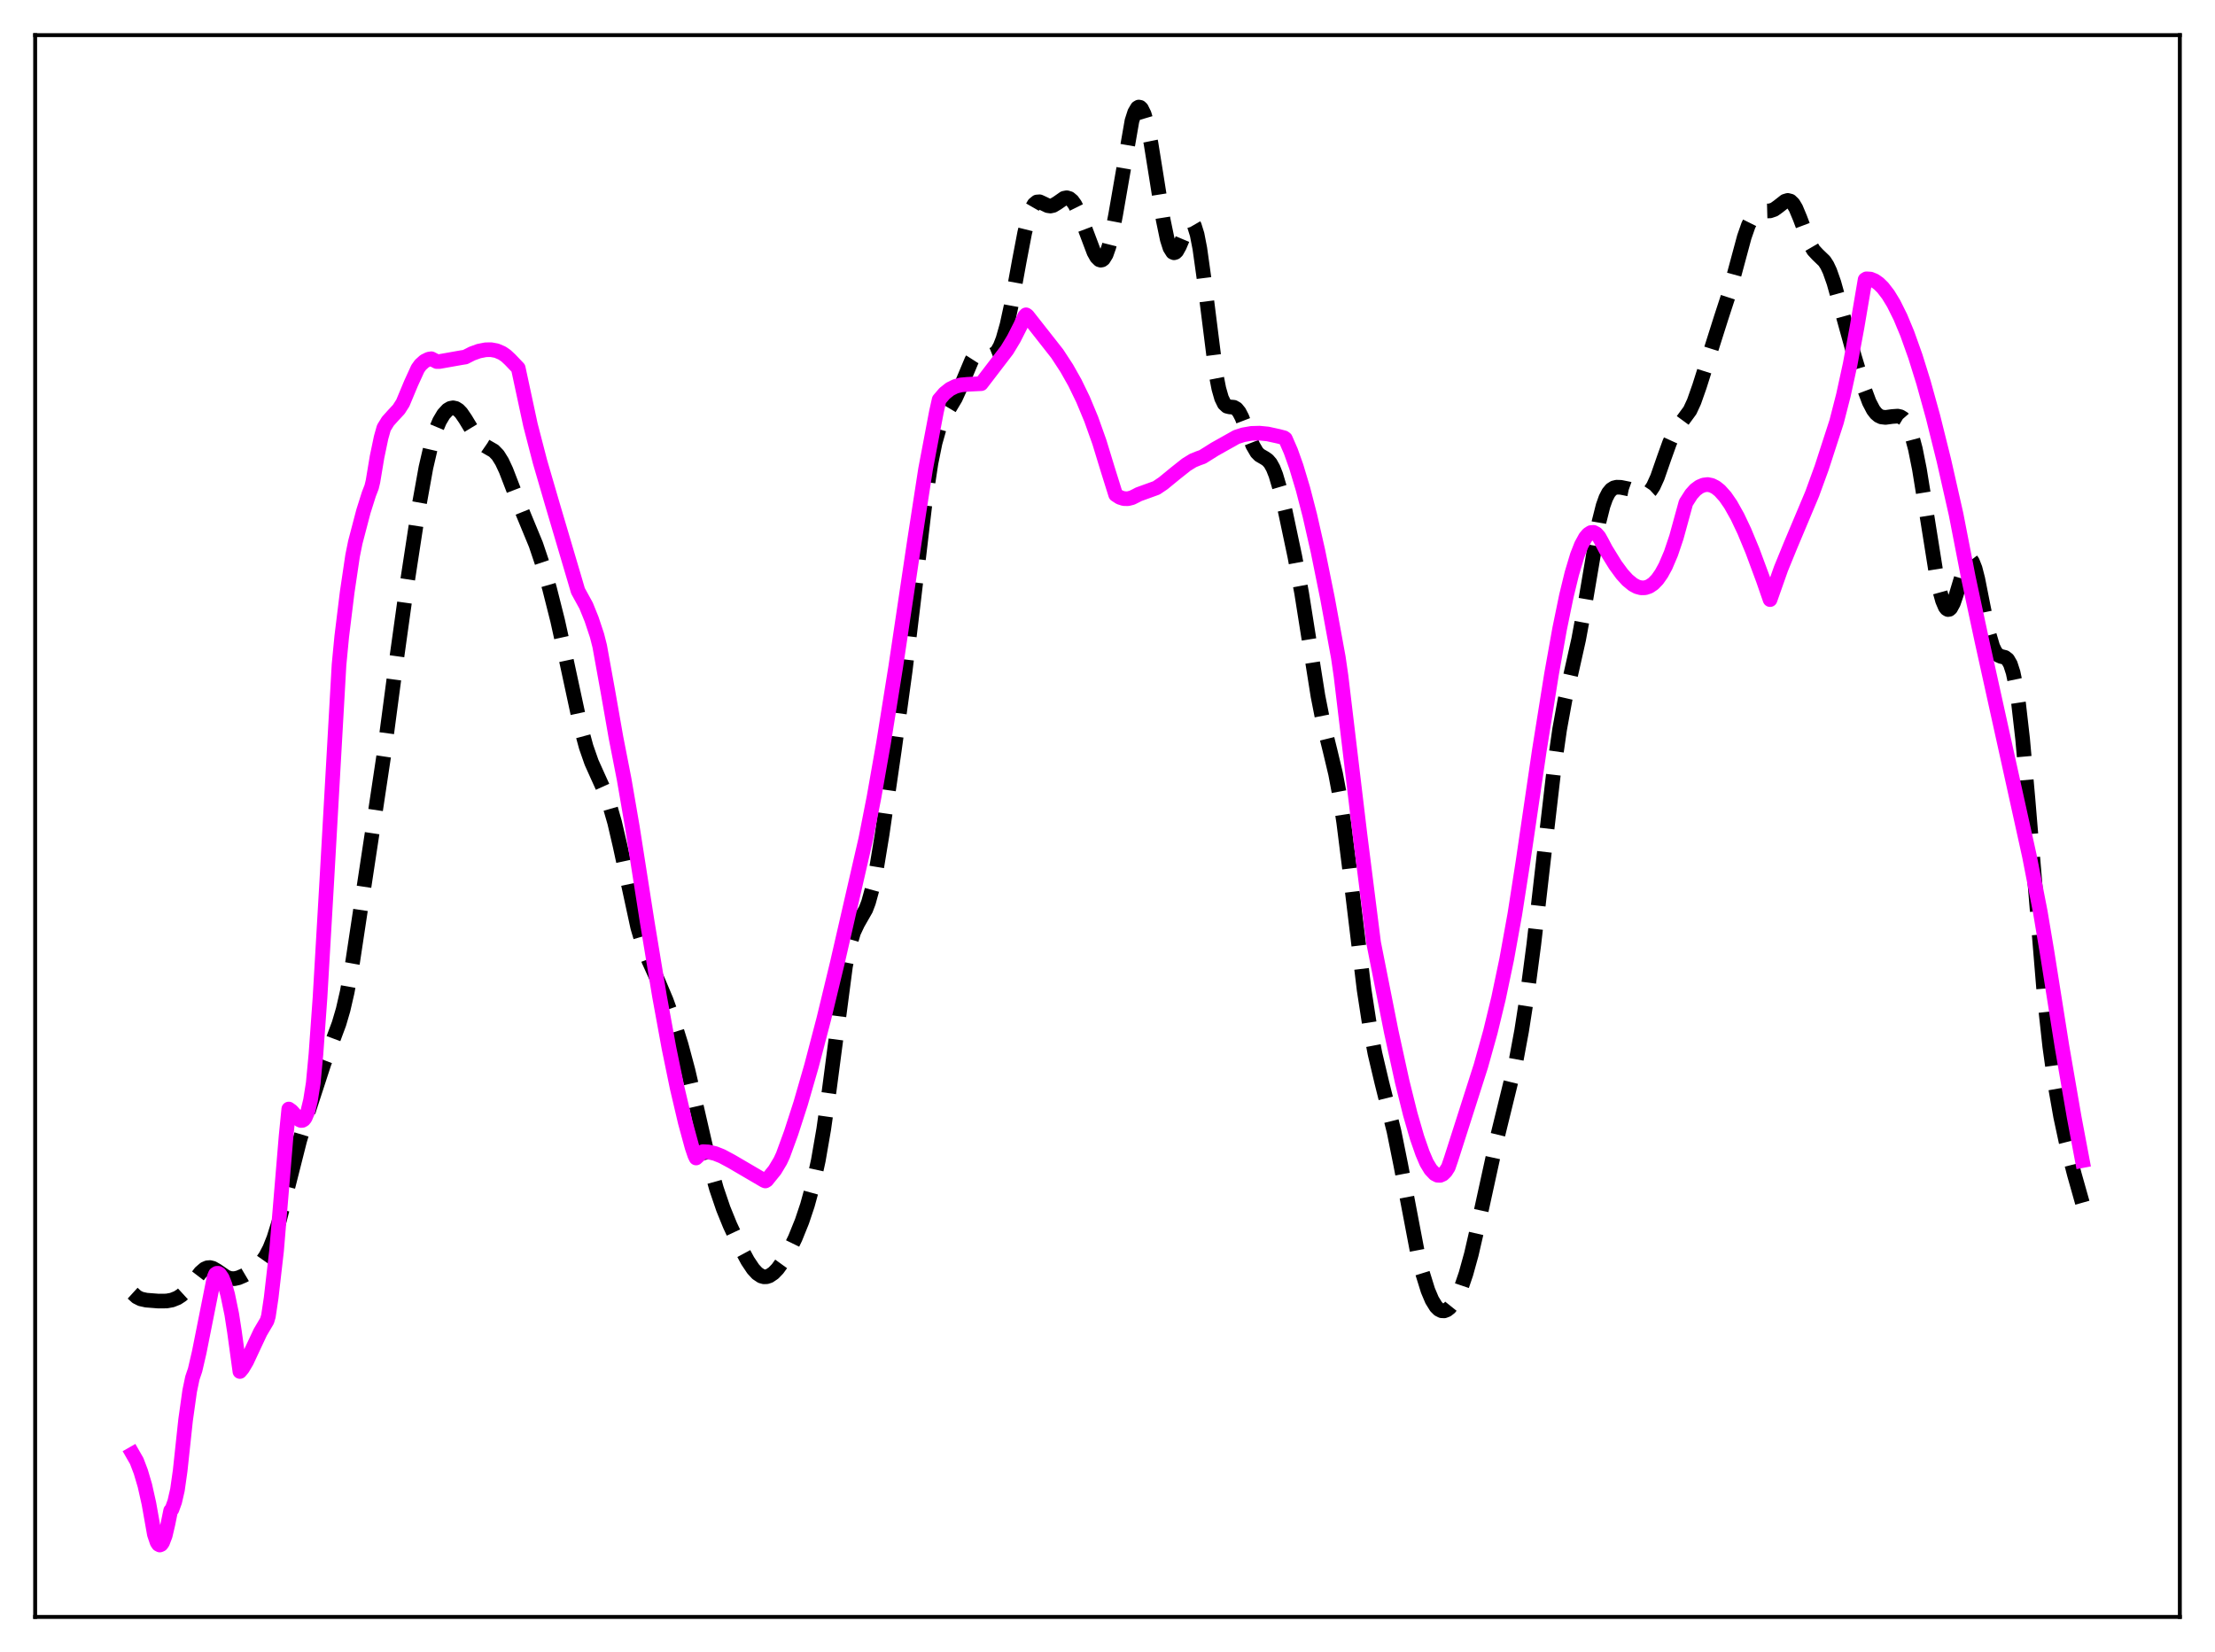 <?xml version="1.0" encoding="utf-8" standalone="no"?>
<!DOCTYPE svg PUBLIC "-//W3C//DTD SVG 1.1//EN"
  "http://www.w3.org/Graphics/SVG/1.1/DTD/svg11.dtd">
<svg xmlns:xlink="http://www.w3.org/1999/xlink" width="453.6pt" height="338.4pt" viewBox="0 0 453.6 338.4" xmlns="http://www.w3.org/2000/svg" version="1.1">
 <defs>
  <style type="text/css">*{stroke-linejoin: round; stroke-linecap: butt}</style>
 </defs>
 <g id="figure_1">
  <g id="patch_1">
   <path d="M 0 338.4 
L 453.6 338.4 
L 453.6 0 
L 0 0 
z
" style="fill: #ffffff"/>
  </g>
  <g id="axes_1">
   <g id="patch_2">
    <path d="M 7.2 331.2 
L 446.4 331.2 
L 446.4 7.2 
L 7.2 7.2 
z
" style="fill: #ffffff"/>
   </g>
   <g id="matplotlib.axis_1"/>
   <g id="matplotlib.axis_2"/>
   <g id="line2d_1">
    <path d="M 27.164 264.885 
L 27.998 265.646 
L 28.832 266.065 
L 29.944 266.311 
L 32.446 266.506 
L 34.115 266.489 
L 35.227 266.288 
L 36.339 265.844 
L 37.173 265.298 
L 38.007 264.532 
L 39.12 263.187 
L 41.066 260.645 
L 41.9 259.928 
L 42.456 259.683 
L 43.012 259.638 
L 43.568 259.779 
L 44.402 260.254 
L 46.349 261.592 
L 47.183 261.882 
L 48.017 261.914 
L 48.851 261.726 
L 49.963 261.251 
L 51.632 260.263 
L 52.744 259.388 
L 53.578 258.502 
L 54.412 257.311 
L 55.246 255.708 
L 56.08 253.613 
L 57.193 250.047 
L 58.583 244.638 
L 61.363 233.635 
L 63.309 227.144 
L 66.368 217.769 
L 68.036 213.417 
L 69.426 209.682 
L 70.261 206.839 
L 71.095 203.225 
L 72.207 197.104 
L 73.875 186.049 
L 76.378 169.528 
L 78.602 154.704 
L 81.104 135.81 
L 83.329 119.822 
L 85.831 103.497 
L 87.221 95.781 
L 88.334 90.98 
L 89.168 88.271 
L 90.002 86.278 
L 90.836 84.87 
L 91.67 83.963 
L 92.226 83.637 
L 92.782 83.534 
L 93.338 83.655 
L 93.894 84.008 
L 94.451 84.587 
L 95.285 85.807 
L 97.787 89.936 
L 98.621 90.817 
L 99.455 91.391 
L 101.124 92.354 
L 101.958 93.216 
L 102.792 94.553 
L 103.626 96.333 
L 105.294 100.656 
L 107.241 105.491 
L 109.743 111.544 
L 111.133 115.681 
L 112.523 120.5 
L 114.192 127.112 
L 115.86 134.667 
L 118.919 148.884 
L 120.031 152.979 
L 121.143 156.168 
L 122.533 159.258 
L 123.923 162.325 
L 124.757 164.613 
L 125.87 168.48 
L 126.982 173.256 
L 130.596 189.963 
L 131.709 193.723 
L 132.821 196.676 
L 134.767 200.962 
L 136.435 204.92 
L 138.104 209.556 
L 139.494 214.021 
L 140.884 219.214 
L 142.552 226.389 
L 145.333 238.505 
L 146.723 243.487 
L 148.113 247.574 
L 149.503 250.993 
L 151.45 255.156 
L 153.118 258.26 
L 154.23 259.92 
L 155.064 260.829 
L 155.899 261.382 
L 156.455 261.535 
L 157.011 261.514 
L 157.567 261.327 
L 158.401 260.764 
L 159.235 259.901 
L 160.347 258.366 
L 161.459 256.462 
L 162.85 253.608 
L 164.24 250.166 
L 165.352 246.842 
L 166.464 242.794 
L 167.576 237.711 
L 168.689 231.286 
L 169.801 223.408 
L 173.137 197.962 
L 173.971 193.781 
L 174.806 190.962 
L 175.64 189.188 
L 177.308 186.271 
L 177.864 184.811 
L 178.698 181.777 
L 179.532 177.678 
L 180.645 170.919 
L 183.147 153.643 
L 185.371 137.411 
L 187.04 123.474 
L 189.542 102.182 
L 190.654 94.829 
L 191.488 90.723 
L 192.322 87.771 
L 193.157 85.761 
L 194.269 83.892 
L 195.659 81.566 
L 196.771 79.098 
L 198.995 73.8 
L 199.552 72.93 
L 200.108 72.377 
L 200.664 72.144 
L 201.22 72.171 
L 203.166 72.693 
L 203.722 72.474 
L 204.278 71.895 
L 204.834 70.897 
L 205.391 69.467 
L 206.225 66.526 
L 207.059 62.695 
L 208.727 53.514 
L 209.839 47.689 
L 210.673 44.334 
L 211.229 42.793 
L 211.786 41.826 
L 212.342 41.373 
L 212.898 41.333 
L 213.732 41.719 
L 214.566 42.125 
L 215.122 42.202 
L 215.678 42.08 
L 216.512 41.581 
L 217.903 40.609 
L 218.459 40.501 
L 219.015 40.668 
L 219.571 41.133 
L 220.127 41.903 
L 220.961 43.589 
L 222.073 46.502 
L 224.02 51.666 
L 224.576 52.656 
L 225.132 53.21 
L 225.41 53.296 
L 225.688 53.241 
L 225.966 53.035 
L 226.522 52.137 
L 227.078 50.559 
L 227.634 48.329 
L 228.468 43.981 
L 231.805 24.766 
L 232.361 23.042 
L 232.917 22.091 
L 233.195 21.927 
L 233.473 21.976 
L 233.751 22.235 
L 234.307 23.361 
L 234.863 25.244 
L 235.697 29.292 
L 236.81 36.222 
L 238.2 45.004 
L 239.034 49.018 
L 239.59 50.767 
L 240.146 51.655 
L 240.424 51.777 
L 240.702 51.695 
L 240.98 51.427 
L 241.536 50.423 
L 243.483 45.798 
L 243.761 45.561 
L 244.039 45.541 
L 244.317 45.764 
L 244.595 46.246 
L 245.151 48.027 
L 245.707 50.887 
L 246.541 56.853 
L 249.044 76.759 
L 249.6 79.611 
L 250.156 81.56 
L 250.712 82.699 
L 251.268 83.213 
L 251.824 83.348 
L 252.658 83.42 
L 253.214 83.731 
L 253.77 84.419 
L 254.326 85.491 
L 255.439 88.387 
L 256.551 91.23 
L 257.385 92.659 
L 257.941 93.222 
L 259.053 93.867 
L 259.609 94.258 
L 260.165 94.899 
L 260.721 95.901 
L 261.278 97.313 
L 262.112 100.14 
L 263.224 104.808 
L 265.17 114.018 
L 266.56 121.491 
L 268.229 132.033 
L 269.897 142.561 
L 271.009 148.213 
L 272.399 153.841 
L 273.512 158.518 
L 274.346 162.96 
L 275.18 168.493 
L 276.292 177.362 
L 279.351 202.746 
L 280.463 209.962 
L 281.575 215.815 
L 282.965 221.693 
L 285.468 231.722 
L 286.858 238.617 
L 290.194 256.144 
L 291.306 260.735 
L 292.419 264.321 
L 293.253 266.297 
L 294.087 267.647 
L 294.643 268.2 
L 295.199 268.482 
L 295.755 268.51 
L 296.311 268.3 
L 296.867 267.868 
L 297.701 266.828 
L 298.536 265.33 
L 299.37 263.368 
L 300.204 260.921 
L 301.316 256.905 
L 302.706 250.866 
L 306.599 233.063 
L 310.492 217.155 
L 311.604 211.165 
L 312.716 204.01 
L 314.106 193.427 
L 316.052 176.381 
L 318.277 157.176 
L 319.389 149.402 
L 320.501 143.29 
L 321.891 137.203 
L 323.282 130.995 
L 324.394 124.948 
L 327.452 106.911 
L 328.286 103.604 
L 328.843 102.036 
L 329.399 100.953 
L 329.955 100.283 
L 330.511 99.93 
L 331.067 99.794 
L 331.901 99.817 
L 333.569 100.154 
L 334.96 100.651 
L 336.35 101.169 
L 336.906 101.181 
L 337.462 100.962 
L 338.018 100.45 
L 338.574 99.613 
L 339.408 97.776 
L 340.798 93.776 
L 341.911 90.68 
L 342.745 88.853 
L 343.579 87.495 
L 346.081 84.085 
L 346.915 82.285 
L 348.028 79.121 
L 352.476 65.066 
L 353.867 60.808 
L 355.257 55.775 
L 357.203 48.55 
L 358.037 46.159 
L 358.871 44.482 
L 359.428 43.781 
L 359.984 43.383 
L 360.54 43.215 
L 361.652 43.215 
L 362.486 43.193 
L 363.32 42.908 
L 364.154 42.309 
L 365.544 41.22 
L 366.101 41.05 
L 366.657 41.194 
L 367.213 41.726 
L 367.769 42.655 
L 368.603 44.648 
L 370.549 49.811 
L 371.383 51.246 
L 372.218 52.145 
L 373.608 53.484 
L 374.164 54.345 
L 374.72 55.527 
L 375.554 57.894 
L 376.944 62.851 
L 379.725 72.91 
L 381.671 79.357 
L 382.783 82.348 
L 383.617 83.948 
L 384.174 84.672 
L 384.73 85.144 
L 385.286 85.404 
L 386.12 85.502 
L 387.51 85.314 
L 388.622 85.236 
L 389.178 85.363 
L 389.734 85.702 
L 390.291 86.34 
L 390.847 87.359 
L 391.403 88.827 
L 392.237 91.949 
L 393.071 96.124 
L 394.461 104.705 
L 396.407 116.924 
L 397.242 121.009 
L 397.798 123.021 
L 398.354 124.329 
L 398.632 124.692 
L 398.91 124.854 
L 399.188 124.813 
L 399.466 124.574 
L 400.022 123.547 
L 400.578 121.926 
L 402.524 115.453 
L 403.081 114.622 
L 403.359 114.526 
L 403.637 114.661 
L 403.915 115.028 
L 404.471 116.43 
L 405.027 118.593 
L 406.139 124.219 
L 407.251 129.629 
L 408.085 132.45 
L 408.641 133.587 
L 409.198 134.2 
L 409.754 134.449 
L 410.588 134.658 
L 411.144 135.084 
L 411.7 136.047 
L 412.256 137.769 
L 412.812 140.409 
L 413.368 144.049 
L 414.202 151.348 
L 415.315 163.855 
L 418.651 204.246 
L 419.763 214.371 
L 420.875 222.385 
L 421.988 228.724 
L 423.1 233.904 
L 424.768 240.452 
L 426.436 246.36 
L 426.436 246.36 
" clip-path="url(#p4a88ad75b8)" style="fill: none; stroke-dasharray: 11.1,4.8; stroke-dashoffset: 0; stroke: #000000; stroke-width: 3"/>
   </g>
   <g id="line2d_2">
    <path d="M 27.164 297.811 
L 27.998 299.265 
L 28.832 301.459 
L 29.666 304.278 
L 30.5 308.004 
L 31.612 314.274 
L 32.168 315.921 
L 32.446 316.33 
L 32.725 316.473 
L 33.003 316.356 
L 33.281 315.985 
L 33.837 314.524 
L 34.393 312.152 
L 34.949 309.424 
L 35.227 309.132 
L 35.783 307.59 
L 36.339 305.168 
L 36.895 301.249 
L 38.007 290.864 
L 38.842 284.917 
L 39.398 282.258 
L 39.954 280.618 
L 40.788 277.023 
L 43.846 261.657 
L 44.124 260.996 
L 44.402 260.816 
L 44.68 260.809 
L 44.959 260.968 
L 45.515 261.77 
L 46.071 263.187 
L 46.627 265.187 
L 47.461 269.211 
L 48.017 272.806 
L 49.129 280.93 
L 49.685 280.257 
L 50.519 278.842 
L 51.91 275.858 
L 53.3 272.894 
L 54.69 270.539 
L 54.968 269.585 
L 55.524 265.869 
L 56.636 256.192 
L 58.583 232.755 
L 59.139 227.165 
L 59.695 227.56 
L 61.363 229.396 
L 61.641 229.51 
L 61.919 229.497 
L 62.197 229.332 
L 62.475 228.991 
L 63.031 227.68 
L 63.588 225.373 
L 64.144 221.867 
L 64.7 215.952 
L 65.534 204.347 
L 66.924 180.429 
L 69.426 136.184 
L 69.983 130.386 
L 71.095 121.329 
L 72.207 113.827 
L 72.763 111.078 
L 74.431 104.721 
L 75.543 101.206 
L 76.1 99.769 
L 76.378 98.612 
L 77.212 93.601 
L 78.046 89.616 
L 78.602 87.645 
L 79.436 86.288 
L 80.548 85.048 
L 81.66 83.856 
L 82.495 82.549 
L 84.163 78.551 
L 85.553 75.508 
L 86.109 74.733 
L 86.943 73.98 
L 87.777 73.569 
L 88.334 73.484 
L 89.446 74.058 
L 90.002 74.053 
L 94.451 73.264 
L 95.285 73.133 
L 96.675 72.423 
L 98.065 71.918 
L 99.455 71.645 
L 100.568 71.628 
L 101.68 71.833 
L 102.792 72.307 
L 103.626 72.874 
L 104.46 73.652 
L 106.128 75.396 
L 108.631 87.045 
L 110.577 94.557 
L 113.08 103.148 
L 117.806 119.125 
L 118.362 121.026 
L 120.031 124.07 
L 121.143 126.818 
L 122.255 130.162 
L 122.811 132.351 
L 124.479 141.578 
L 126.148 151.091 
L 127.816 159.624 
L 129.484 169.32 
L 132.543 188.879 
L 135.045 204.013 
L 136.991 214.661 
L 138.66 222.78 
L 140.328 229.882 
L 141.718 234.984 
L 142.274 236.624 
L 142.552 237.196 
L 143.943 235.895 
L 145.055 235.952 
L 146.445 236.279 
L 147.835 236.834 
L 149.782 237.877 
L 156.455 241.784 
L 156.733 241.902 
L 157.011 241.734 
L 158.679 239.672 
L 159.791 237.816 
L 160.347 236.619 
L 162.015 232.047 
L 163.962 226.016 
L 166.186 218.311 
L 168.689 208.757 
L 171.469 197.247 
L 177.308 171.819 
L 178.976 163.328 
L 180.923 152.267 
L 183.425 136.621 
L 187.318 110.496 
L 189.542 96.092 
L 191.766 84.36 
L 192.322 81.876 
L 193.435 80.576 
L 194.547 79.692 
L 195.659 79.142 
L 196.771 78.846 
L 198.161 78.72 
L 200.942 78.588 
L 206.225 71.687 
L 207.615 69.382 
L 209.005 66.643 
L 209.839 64.772 
L 210.117 64.484 
L 210.395 64.674 
L 216.512 72.457 
L 218.459 75.441 
L 220.127 78.401 
L 221.795 81.839 
L 223.463 85.851 
L 225.132 90.536 
L 226.8 95.994 
L 228.468 101.326 
L 229.302 101.865 
L 230.137 102.133 
L 230.971 102.154 
L 231.805 101.949 
L 232.639 101.537 
L 233.195 101.244 
L 236.81 99.937 
L 238.2 98.999 
L 240.702 96.95 
L 242.927 95.184 
L 244.317 94.324 
L 245.429 93.874 
L 246.263 93.579 
L 248.766 92.008 
L 253.214 89.512 
L 254.605 89.064 
L 256.273 88.773 
L 257.941 88.726 
L 259.609 88.89 
L 261.834 89.377 
L 262.946 89.67 
L 263.224 89.865 
L 264.336 92.423 
L 265.448 95.545 
L 266.838 100.181 
L 268.229 105.561 
L 269.897 112.895 
L 271.843 122.504 
L 274.068 134.648 
L 274.624 138.495 
L 278.516 171.087 
L 281.297 193.108 
L 284.911 211.343 
L 287.136 221.513 
L 288.804 228.226 
L 290.194 233.021 
L 291.306 236.209 
L 292.141 238.166 
L 292.975 239.548 
L 293.809 240.43 
L 294.365 240.725 
L 294.921 240.755 
L 295.477 240.508 
L 296.033 239.968 
L 296.589 239.098 
L 297.145 237.478 
L 299.648 229.649 
L 303.262 218.338 
L 305.209 211.358 
L 306.877 204.471 
L 308.545 196.509 
L 310.214 187.269 
L 311.882 176.554 
L 315.218 153.806 
L 317.721 138.133 
L 319.389 128.799 
L 320.779 122.04 
L 321.891 117.466 
L 323.004 113.759 
L 323.838 111.628 
L 324.672 110.103 
L 325.228 109.444 
L 325.784 109.087 
L 326.34 109.046 
L 326.896 109.335 
L 327.452 109.97 
L 328.008 110.972 
L 328.843 112.555 
L 330.789 115.71 
L 332.179 117.601 
L 333.291 118.824 
L 334.403 119.735 
L 335.238 120.184 
L 336.072 120.411 
L 336.906 120.395 
L 337.74 120.116 
L 338.574 119.554 
L 339.408 118.689 
L 340.242 117.501 
L 341.077 115.969 
L 342.189 113.36 
L 343.301 110.056 
L 344.413 106.01 
L 345.247 102.977 
L 346.359 101.241 
L 347.194 100.317 
L 348.028 99.703 
L 348.862 99.351 
L 349.696 99.247 
L 350.53 99.414 
L 351.364 99.838 
L 352.198 100.505 
L 353.311 101.747 
L 354.423 103.359 
L 355.813 105.841 
L 357.203 108.775 
L 358.871 112.793 
L 361.096 118.799 
L 362.486 122.82 
L 364.71 116.512 
L 366.657 111.743 
L 371.105 101.167 
L 373.052 95.821 
L 376.11 86.383 
L 377.5 80.961 
L 378.891 74.579 
L 380.281 67.081 
L 381.949 57.276 
L 382.227 57.109 
L 383.061 57.164 
L 383.895 57.503 
L 384.73 58.089 
L 385.564 58.906 
L 386.676 60.349 
L 387.788 62.174 
L 389.178 64.969 
L 390.569 68.31 
L 392.237 72.986 
L 393.905 78.339 
L 395.851 85.362 
L 398.076 94.301 
L 400.578 105.354 
L 403.081 118.248 
L 405.861 131.256 
L 415.593 175.344 
L 417.817 186.757 
L 419.207 195.046 
L 422.266 214.371 
L 424.768 228.882 
L 426.436 237.728 
L 426.436 237.728 
" clip-path="url(#p4a88ad75b8)" style="fill: none; stroke: #ff00ff; stroke-width: 3; stroke-linecap: square"/>
   </g>
   <g id="patch_3">
    <path d="M 7.2 331.2 
L 7.2 7.2 
" style="fill: none; stroke: #000000; stroke-width: 0.8; stroke-linejoin: miter; stroke-linecap: square"/>
   </g>
   <g id="patch_4">
    <path d="M 446.4 331.2 
L 446.4 7.2 
" style="fill: none; stroke: #000000; stroke-width: 0.8; stroke-linejoin: miter; stroke-linecap: square"/>
   </g>
   <g id="patch_5">
    <path d="M 7.2 331.2 
L 446.4 331.2 
" style="fill: none; stroke: #000000; stroke-width: 0.8; stroke-linejoin: miter; stroke-linecap: square"/>
   </g>
   <g id="patch_6">
    <path d="M 7.2 7.2 
L 446.4 7.2 
" style="fill: none; stroke: #000000; stroke-width: 0.8; stroke-linejoin: miter; stroke-linecap: square"/>
   </g>
  </g>
 </g>
 <defs>
  <clipPath id="p4a88ad75b8">
   <rect x="7.2" y="7.2" width="439.2" height="324"/>
  </clipPath>
 </defs>
</svg>
